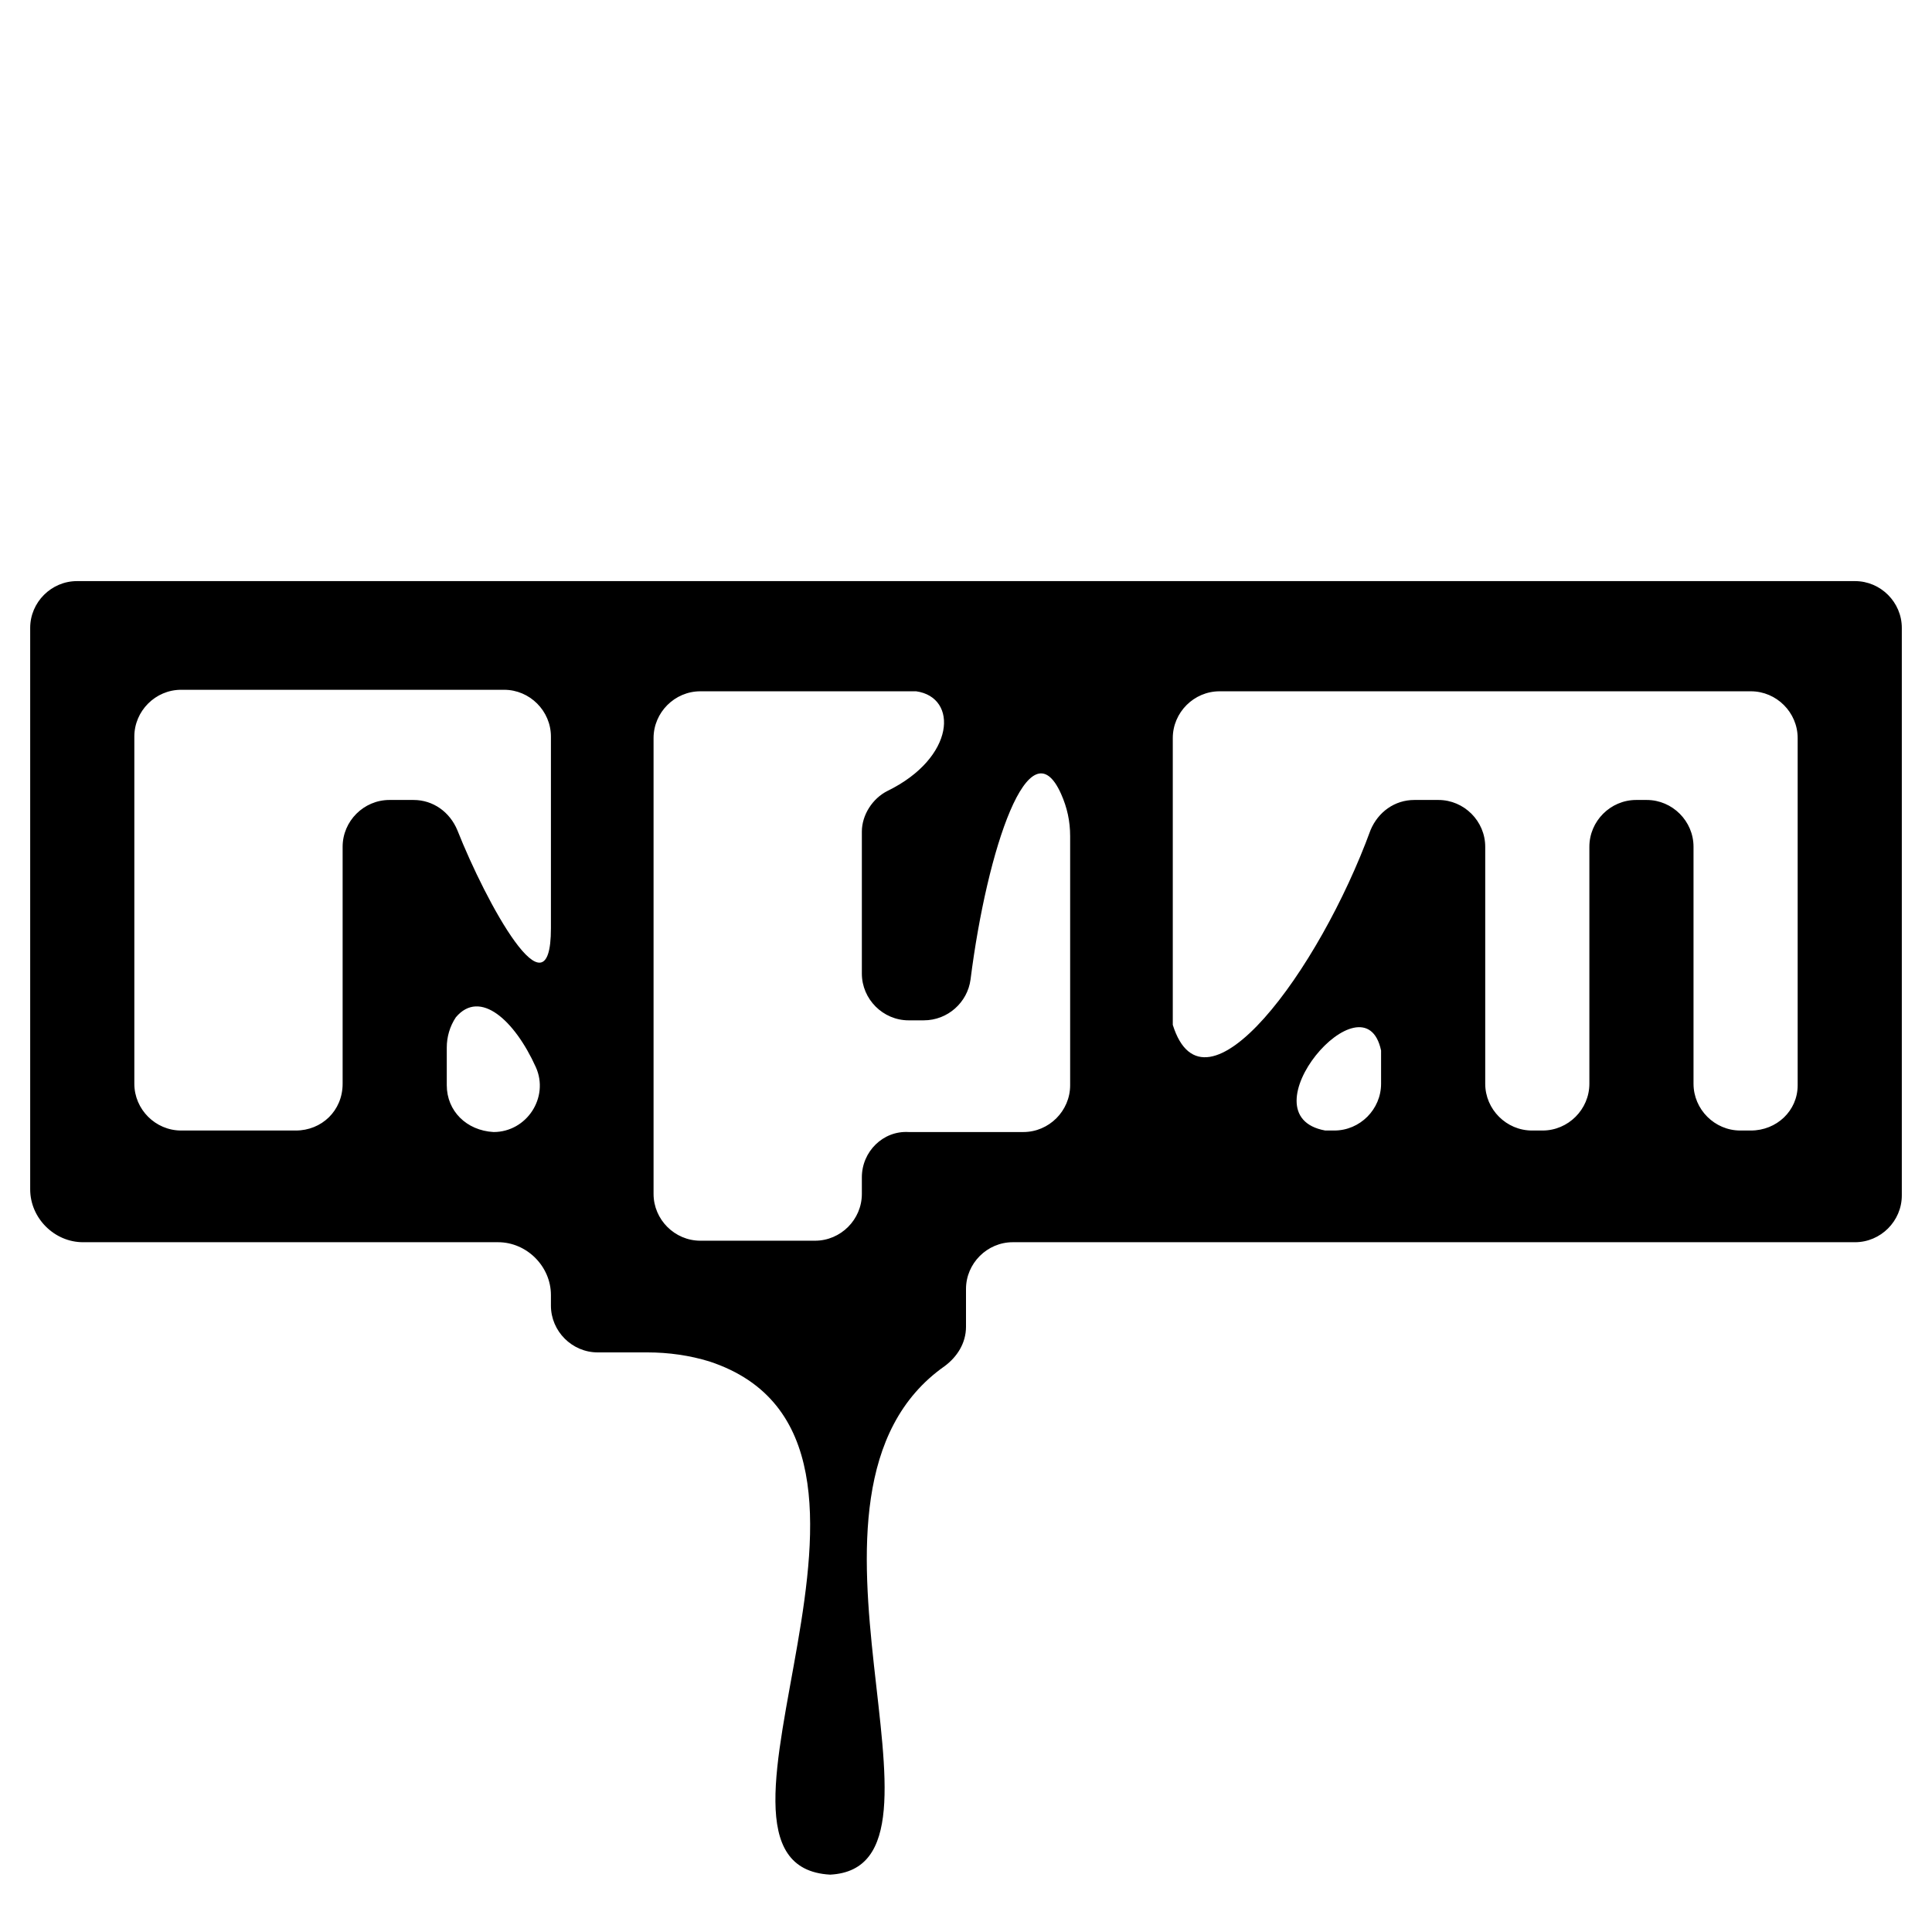 <?xml version="1.0" encoding="utf-8"?>
<!-- Generator: Adobe Illustrator 23.0.1, SVG Export Plug-In . SVG Version: 6.00 Build 0)  -->
<svg version="1.1"
	 id="NPM" inkscape:version="0.92.1 r15371" sodipodi:docname="npm.svg" xmlns:cc="http://creativecommons.org/ns#" xmlns:dc="http://purl.org/dc/elements/1.1/" xmlns:inkscape="http://www.inkscape.org/namespaces/inkscape" xmlns:rdf="http://www.w3.org/1999/02/22-rdf-syntax-ns#" xmlns:sodipodi="http://sodipodi.sourceforge.net/DTD/sodipodi-0.dtd" xmlns:svg="http://www.w3.org/2000/svg"
	 xmlns="http://www.w3.org/2000/svg" xmlns:xlink="http://www.w3.org/1999/xlink" x="0px" y="0px" viewBox="0 0 128 128"
	 style="enable-background:new 0 0 128 128;" xml:space="preserve">
<sodipodi:namedview  bordercolor="#666666" borderopacity="1" gridtolerance="10" guidetolerance="10" id="namedview10" inkscape:current-layer="NPM" inkscape:cx="42.403062" inkscape:cy="79.035911" inkscape:pageopacity="0" inkscape:pageshadow="2" inkscape:window-height="705" inkscape:window-maximized="1" inkscape:window-width="1366" inkscape:window-x="-8" inkscape:window-y="245" inkscape:zoom="1.3037281" objecttolerance="10" pagecolor="#ffffff" showgrid="false">
	</sodipodi:namedview>
<title  id="title6">Artboard 5</title>
<path d="M2,41.6v37.2c0,1.9,1.6,3.5,3.5,3.5H33c1.9,0,3.5,1.6,3.5,3.5v0.7c0,1.7,1.4,3.1,3.1,3.1h3.3c1.4,0,2.8,0.2,4.1,0.6
	c15.8,5.2-2.9,33.4,8,34c9.6-0.5-4.4-25.3,7.6-33.7c0.8-0.6,1.4-1.5,1.4-2.6c0-0.7,0-1.6,0-2.5c0-1.7,1.4-3.1,3.1-3.1h55.8
	c1.7,0,3.1-1.4,3.1-3.1V41.6c0-1.7-1.4-3.1-3.1-3.1H5.1C3.4,38.5,2,39.9,2,41.6z M19.6,74.9H12c-1.7,0-3.1-1.4-3.1-3.1v-23
	c0-1.7,1.4-3.1,3.1-3.1h21.4c1.7,0,3.1,1.4,3.1,3.1v12.7c0,6.2-4.3-1.7-6.2-6.5c-0.5-1.2-1.6-2-2.9-2h-1.6c-1.7,0-3.1,1.4-3.1,3.1
	v15.7C22.7,73.6,21.3,74.9,19.6,74.9z M29.6,71.9v-2.5c0-0.7,0.2-1.4,0.6-2c1.6-1.9,3.9,0.2,5.3,3.3c0.9,2-0.6,4.3-2.8,4.3h0
	C30.9,74.9,29.6,73.6,29.6,71.9z M57.1,78v1.1c0,1.7-1.4,3.1-3.1,3.1h-7.6c-1.7,0-3.1-1.4-3.1-3.1V48.9c0-1.7,1.4-3.1,3.1-3.1h14.3
	c2.8,0.4,2.6,4.4-1.9,6.6c-1,0.5-1.7,1.6-1.7,2.7l0,9.4c0,1.7,1.4,3.1,3.1,3.1h1c1.6,0,2.9-1.2,3.1-2.7c1.1-8.7,3.9-17,6-12.3
	c0.4,0.9,0.6,1.8,0.6,2.8v16.5c0,1.7-1.4,3.1-3.1,3.1h-7.6C58.5,74.9,57.1,76.3,57.1,78z M87.8,74.9c-5.5-1,2.6-10.5,3.7-5.3v2.2
	c0,1.7-1.4,3.1-3.1,3.1H87.8z M116,74.9h-0.7c-1.7,0-3.1-1.4-3.1-3.1V56.1c0-1.7-1.4-3.1-3.1-3.1h-0.7c-1.7,0-3.1,1.4-3.1,3.1v15.7
	c0,1.7-1.4,3.1-3.1,3.1h-0.7c-1.7,0-3.1-1.4-3.1-3.1V56.1c0-1.7-1.4-3.1-3.1-3.1h-1.6c-1.3,0-2.4,0.8-2.9,2
	c-3.4,9.3-11,19.6-13.1,12.9V48.9c0-1.7,1.4-3.1,3.1-3.1H116c1.7,0,3.1,1.4,3.1,3.1v23C119.1,73.6,117.7,74.9,116,74.9z"/>
</svg>
